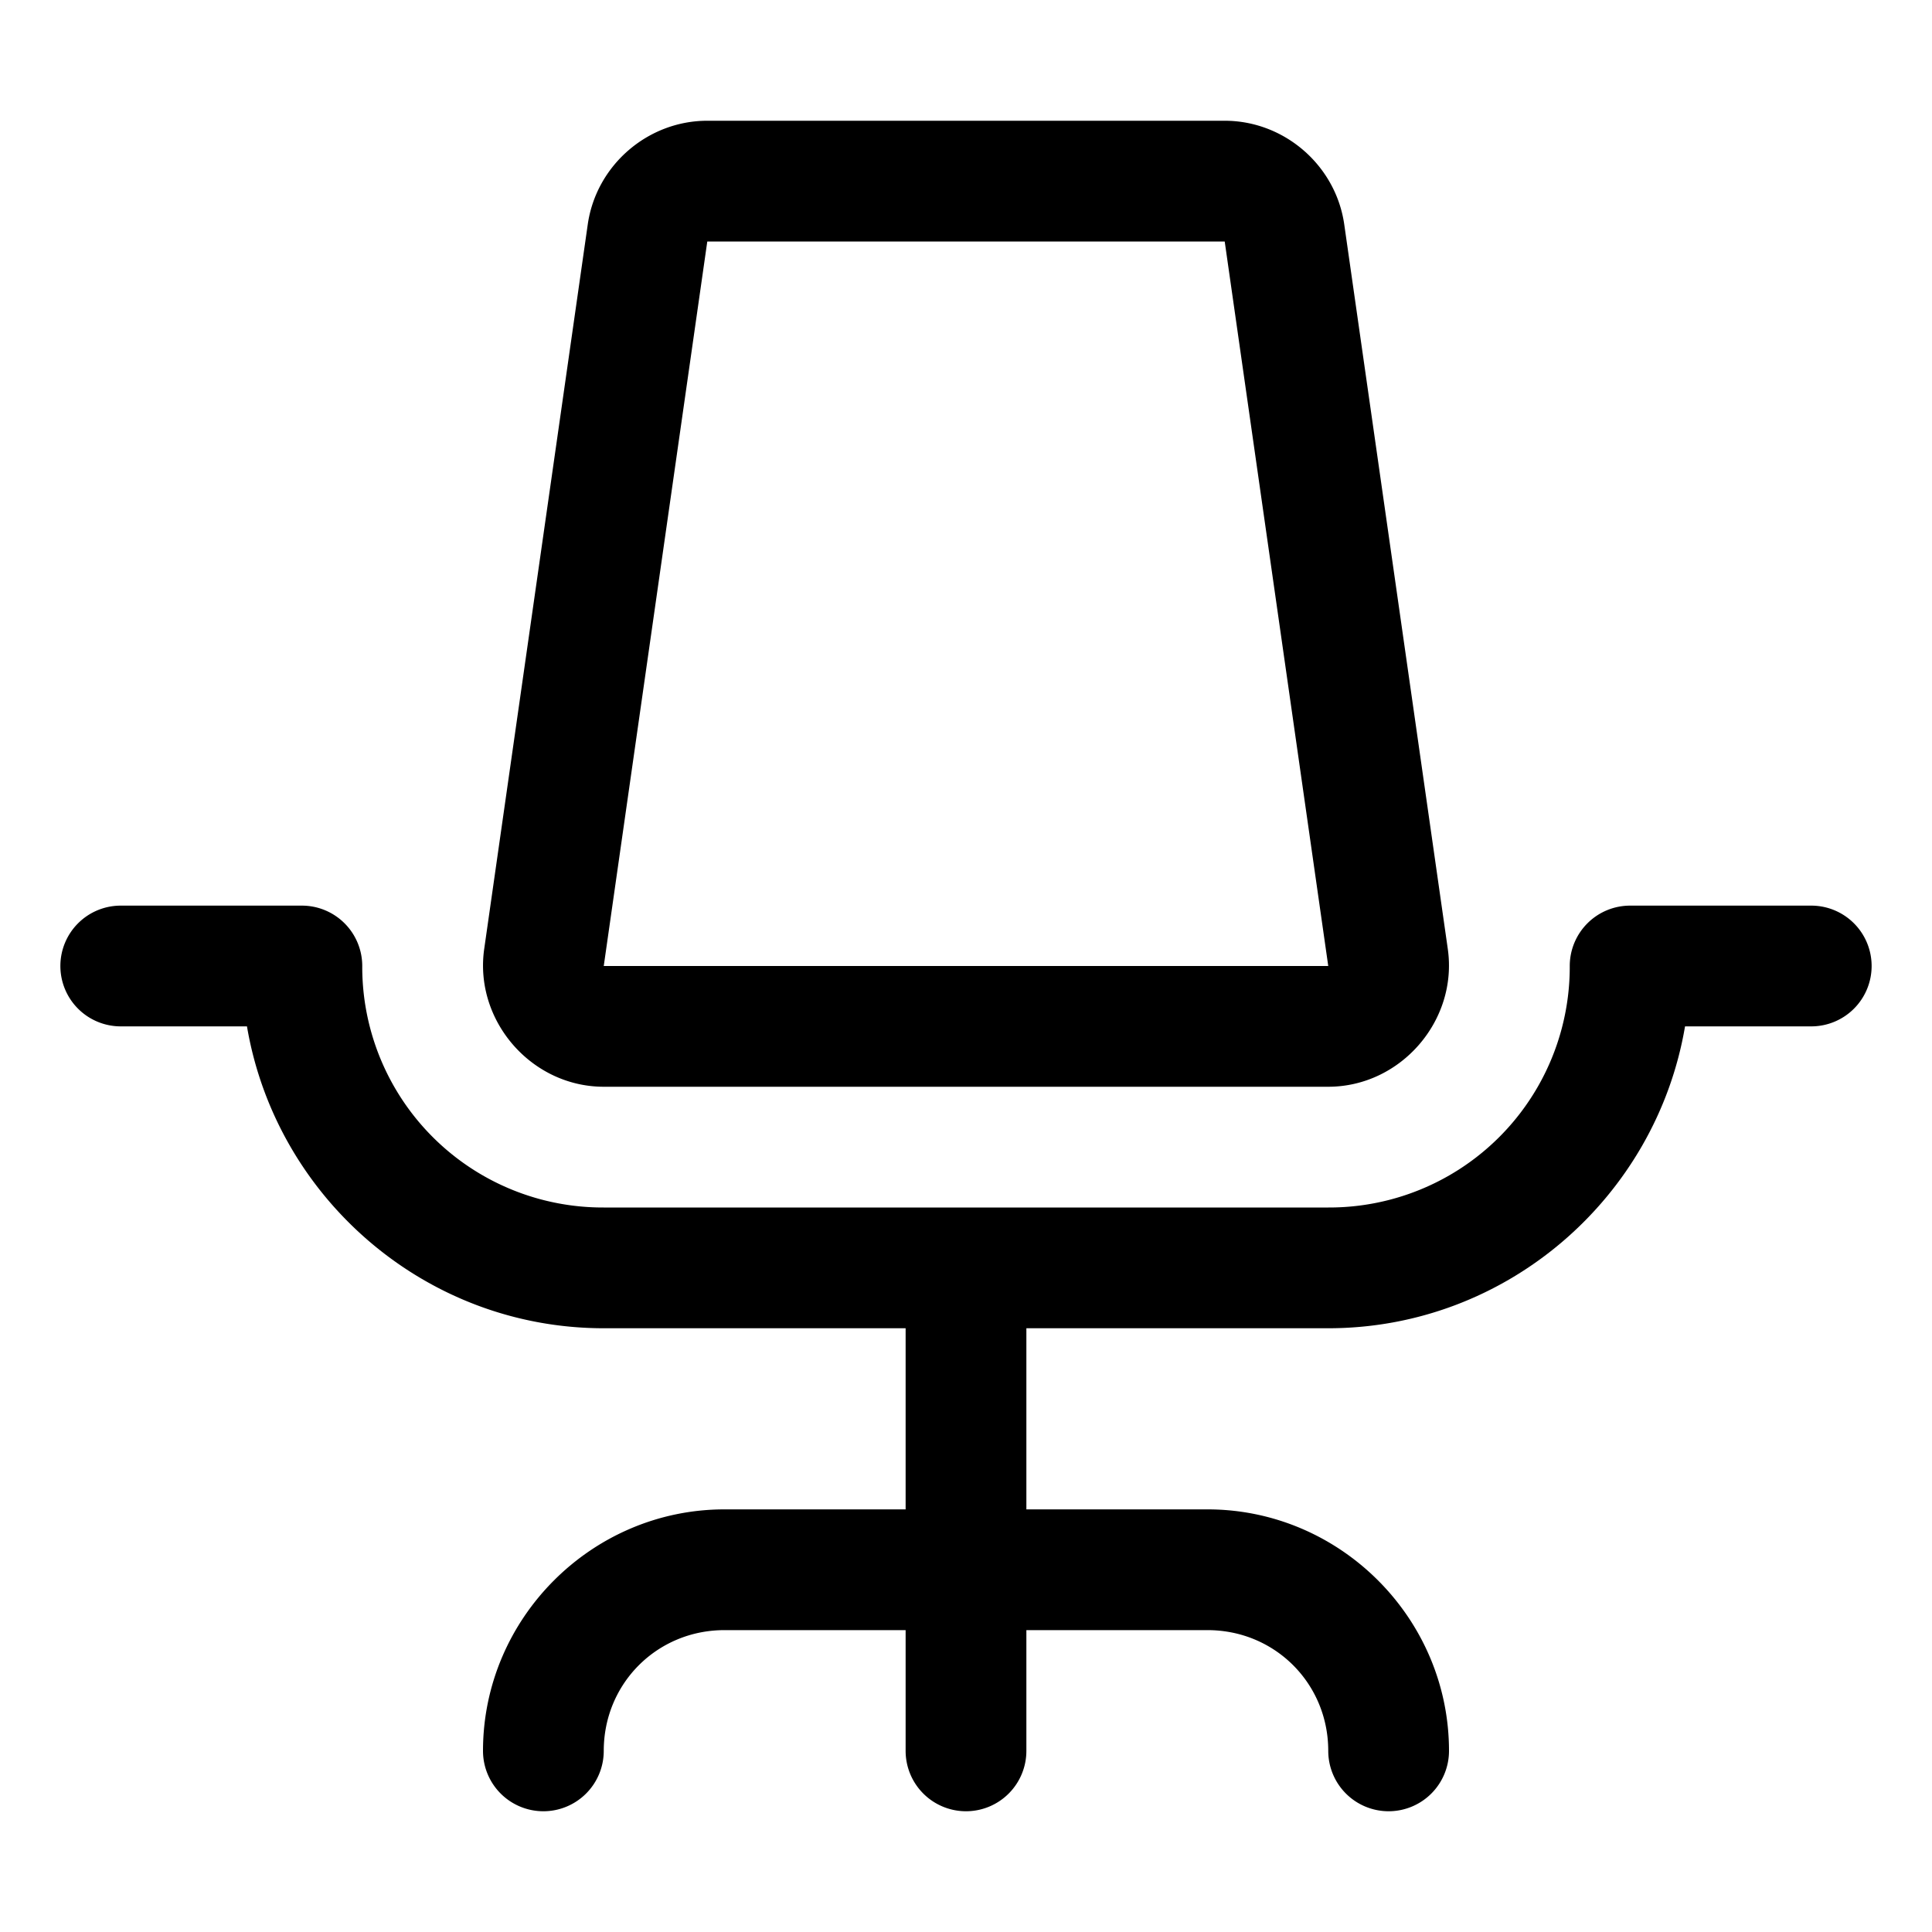 <svg xmlns="http://www.w3.org/2000/svg" viewBox="0 0 256 256"><path d="M93.72 16c-7.903 0-14.723 5.915-15.84 13.74l-13.72 95.998v.002C62.805 135.235 70.41 144 80 144h96c9.591 0 17.195-8.765 15.84-18.26v-.002L178.12 29.74C177.002 21.915 170.182 16 162.28 16zm0 16h68.56l.001.002L176 128H80l13.719-95.998zM16 120a8 8 0 0 0-8 8 8 8 0 0 0 8 8h16.725c3.84 22.63 23.59 40 47.275 40h40v24H96c-17.578 0-32 14.422-32 32a8 8 0 0 0 8 8 8 8 0 0 0 8-8c0-8.931 7.069-16 16-16h24v16a8 8 0 0 0 8 8 8 8 0 0 0 8-8v-16h24c8.931 0 16 7.069 16 16a8 8 0 0 0 8 8 8 8 0 0 0 8-8c0-17.578-14.422-32-32-32h-24v-24h40c23.685 0 43.435-17.37 47.275-40H240a8 8 0 0 0 8-8 8 8 0 0 0-8-8h-24a8 8 0 0 0-8 8 31.88 31.88 0 0 1-32 32H80a31.88 31.88 0 0 1-32-32 8 8 0 0 0-8-8z"/></svg>